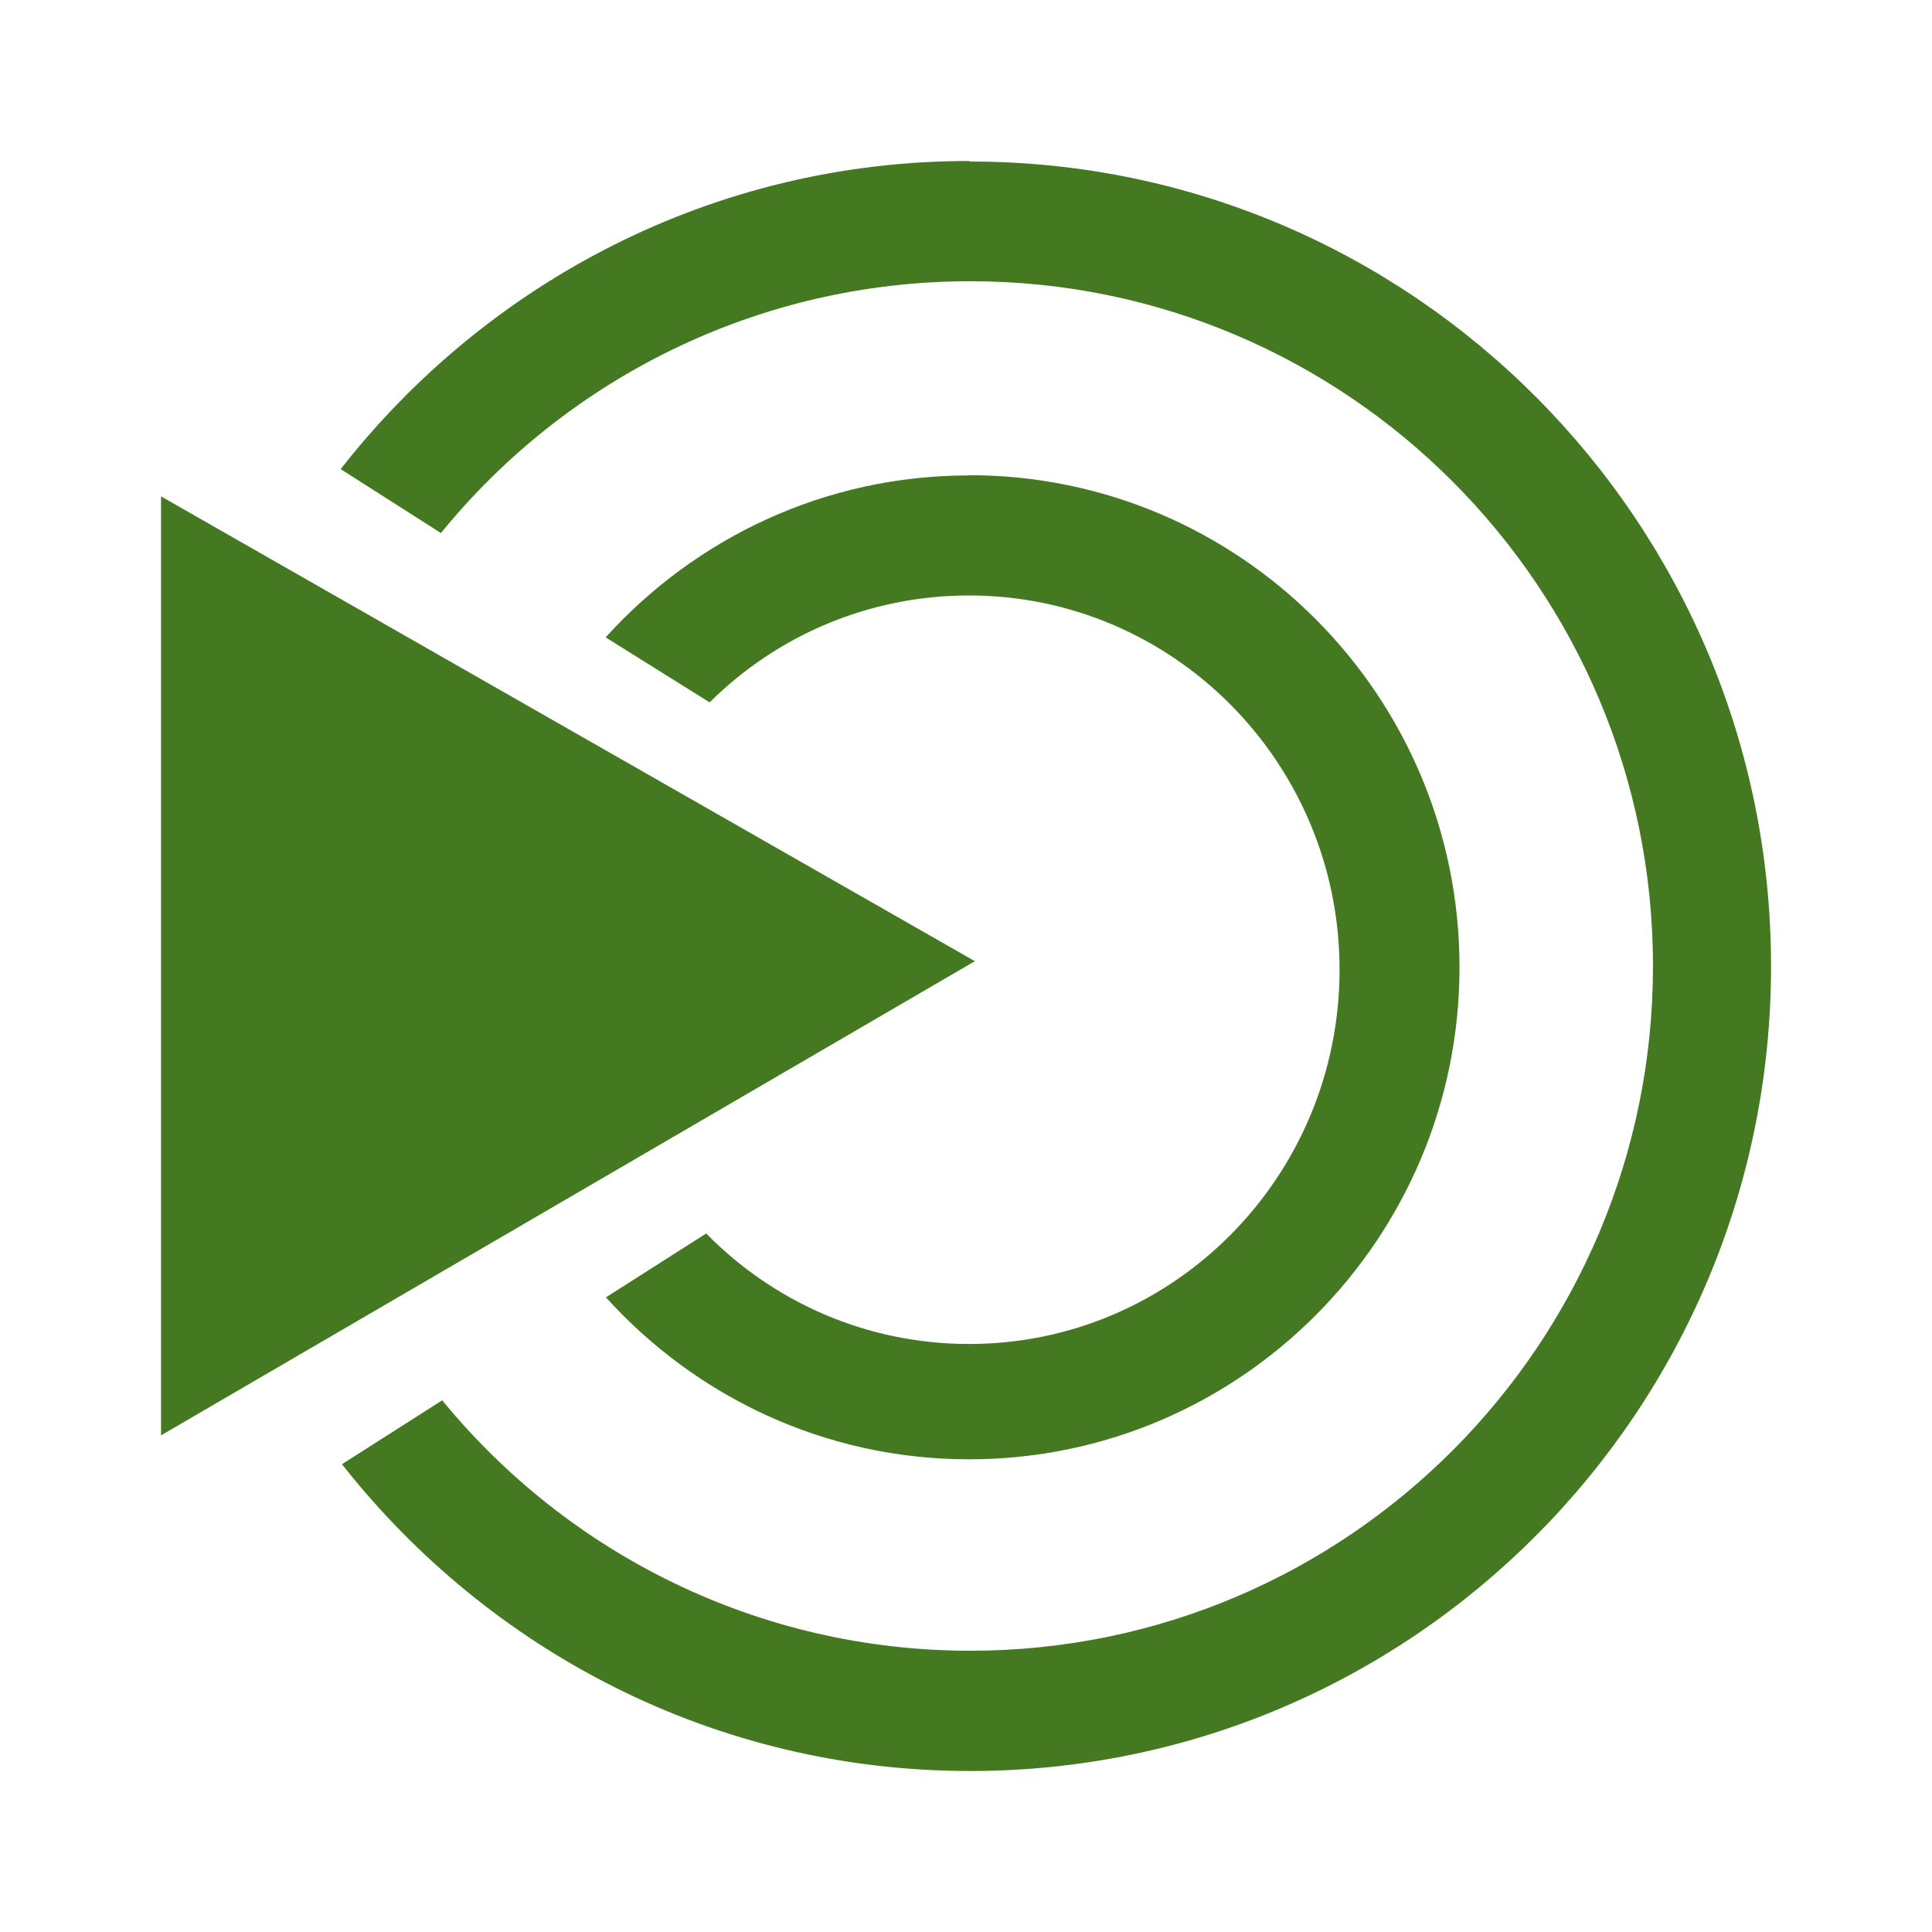 <?xml version="1.0" encoding="UTF-8" standalone="no"?>
<!-- Created with Inkscape (http://www.inkscape.org/) -->

<svg
   xmlns:dc="http://purl.org/dc/elements/1.1/"
   xmlns:cc="http://creativecommons.org/ns#"
   xmlns:rdf="http://www.w3.org/1999/02/22-rdf-syntax-ns#"
   xmlns:svg="http://www.w3.org/2000/svg"
   xmlns="http://www.w3.org/2000/svg"
   xmlns:xlink="http://www.w3.org/1999/xlink"
   xmlns:sodipodi="http://sodipodi.sourceforge.net/DTD/sodipodi-0.dtd"
   xmlns:inkscape="http://www.inkscape.org/namespaces/inkscape"
   width="48"
   height="48"
   id="svg5453"
   version="1.1"
   inkscape:version="0.48.5 r10040"
   sodipodi:docname="desktop-environment-mate.svg">
  <defs
     id="defs5455">
    <linearGradient
       y2="-1004.769"
       x2="-13.025"
       y1="-1052.863"
       x1="-13.025"
       gradientTransform="translate(432.117,504.851)"
       gradientUnits="userSpaceOnUse"
       id="linearGradient4264"
       xlink:href="#linearGradient6589"
       inkscape:collect="always" />
    <linearGradient
       id="linearGradient6589"
       inkscape:collect="always">
      <stop
         id="stop6591"
         offset="0"
         style="stop-color:#88c425;stop-opacity:1" />
      <stop
         id="stop6593"
         offset="1"
         style="stop-color:#bef202;stop-opacity:1" />
    </linearGradient>
  </defs>
  <sodipodi:namedview
     id="base"
     pagecolor="#ffffff"
     bordercolor="#666666"
     borderopacity="1.0"
     inkscape:pageopacity="0"
     inkscape:pageshadow="2"
     inkscape:zoom="6.0379572"
     inkscape:cx="-0.93322939"
     inkscape:cy="11.517737"
     inkscape:document-units="px"
     inkscape:current-layer="layer1"
     showgrid="true"
     fit-margin-top="0"
     fit-margin-left="0"
     fit-margin-right="0"
     fit-margin-bottom="0"
     inkscape:window-width="1366"
     inkscape:window-height="716"
     inkscape:window-x="0"
     inkscape:window-y="0"
     inkscape:window-maximized="1">
    <inkscape:grid
       type="xygrid"
       id="grid3000" />
  </sodipodi:namedview>
  <g
     inkscape:label="Capa 1"
     inkscape:groupmode="layer"
     id="layer1"
     transform="translate(-384.571,-499.798)">
    <path
       id="path4203-2"
       d="m 408.641,503.798 c -6.343,0 -11.971,3.008 -15.606,7.655 l 2.491,1.588 c 3.109,-3.821 7.859,-6.256 13.153,-6.256 9.361,0 16.96,7.622 16.96,17.016 0,9.387 -7.599,17.009 -16.96,17.009 -5.276,0 -10.009,-2.421 -13.121,-6.222 l -2.491,1.588 c 3.649,4.634 9.258,7.622 15.606,7.622 10.988,0 19.899,-8.957 19.899,-19.997 0,-11.033 -8.918,-19.99 -19.899,-19.99 m -20.101,8.319 0,23.329 20.219,-11.781 m -0.15,-12.068 c -3.577,0 -6.791,1.556 -9.023,4.023 l 2.583,1.615 c 1.659,-1.646 3.935,-2.656 6.447,-2.656 5.081,0 9.204,4.166 9.204,9.295 0,5.136 -4.118,9.302 -9.204,9.302 -2.556,0 -4.866,-1.048 -6.532,-2.746 l -2.491,1.588 c 2.232,2.466 5.439,4.023 9.023,4.023 6.728,0 12.184,-5.481 12.184,-12.225 0,-6.751 -5.457,-12.225 -12.184,-12.225 m -0.006,0.007"
       inkscape:connector-curvature="0"
       style="fill:#447821;fill-opacity:1;fill-rule:evenodd;stroke:none" />
  </g>
</svg>
